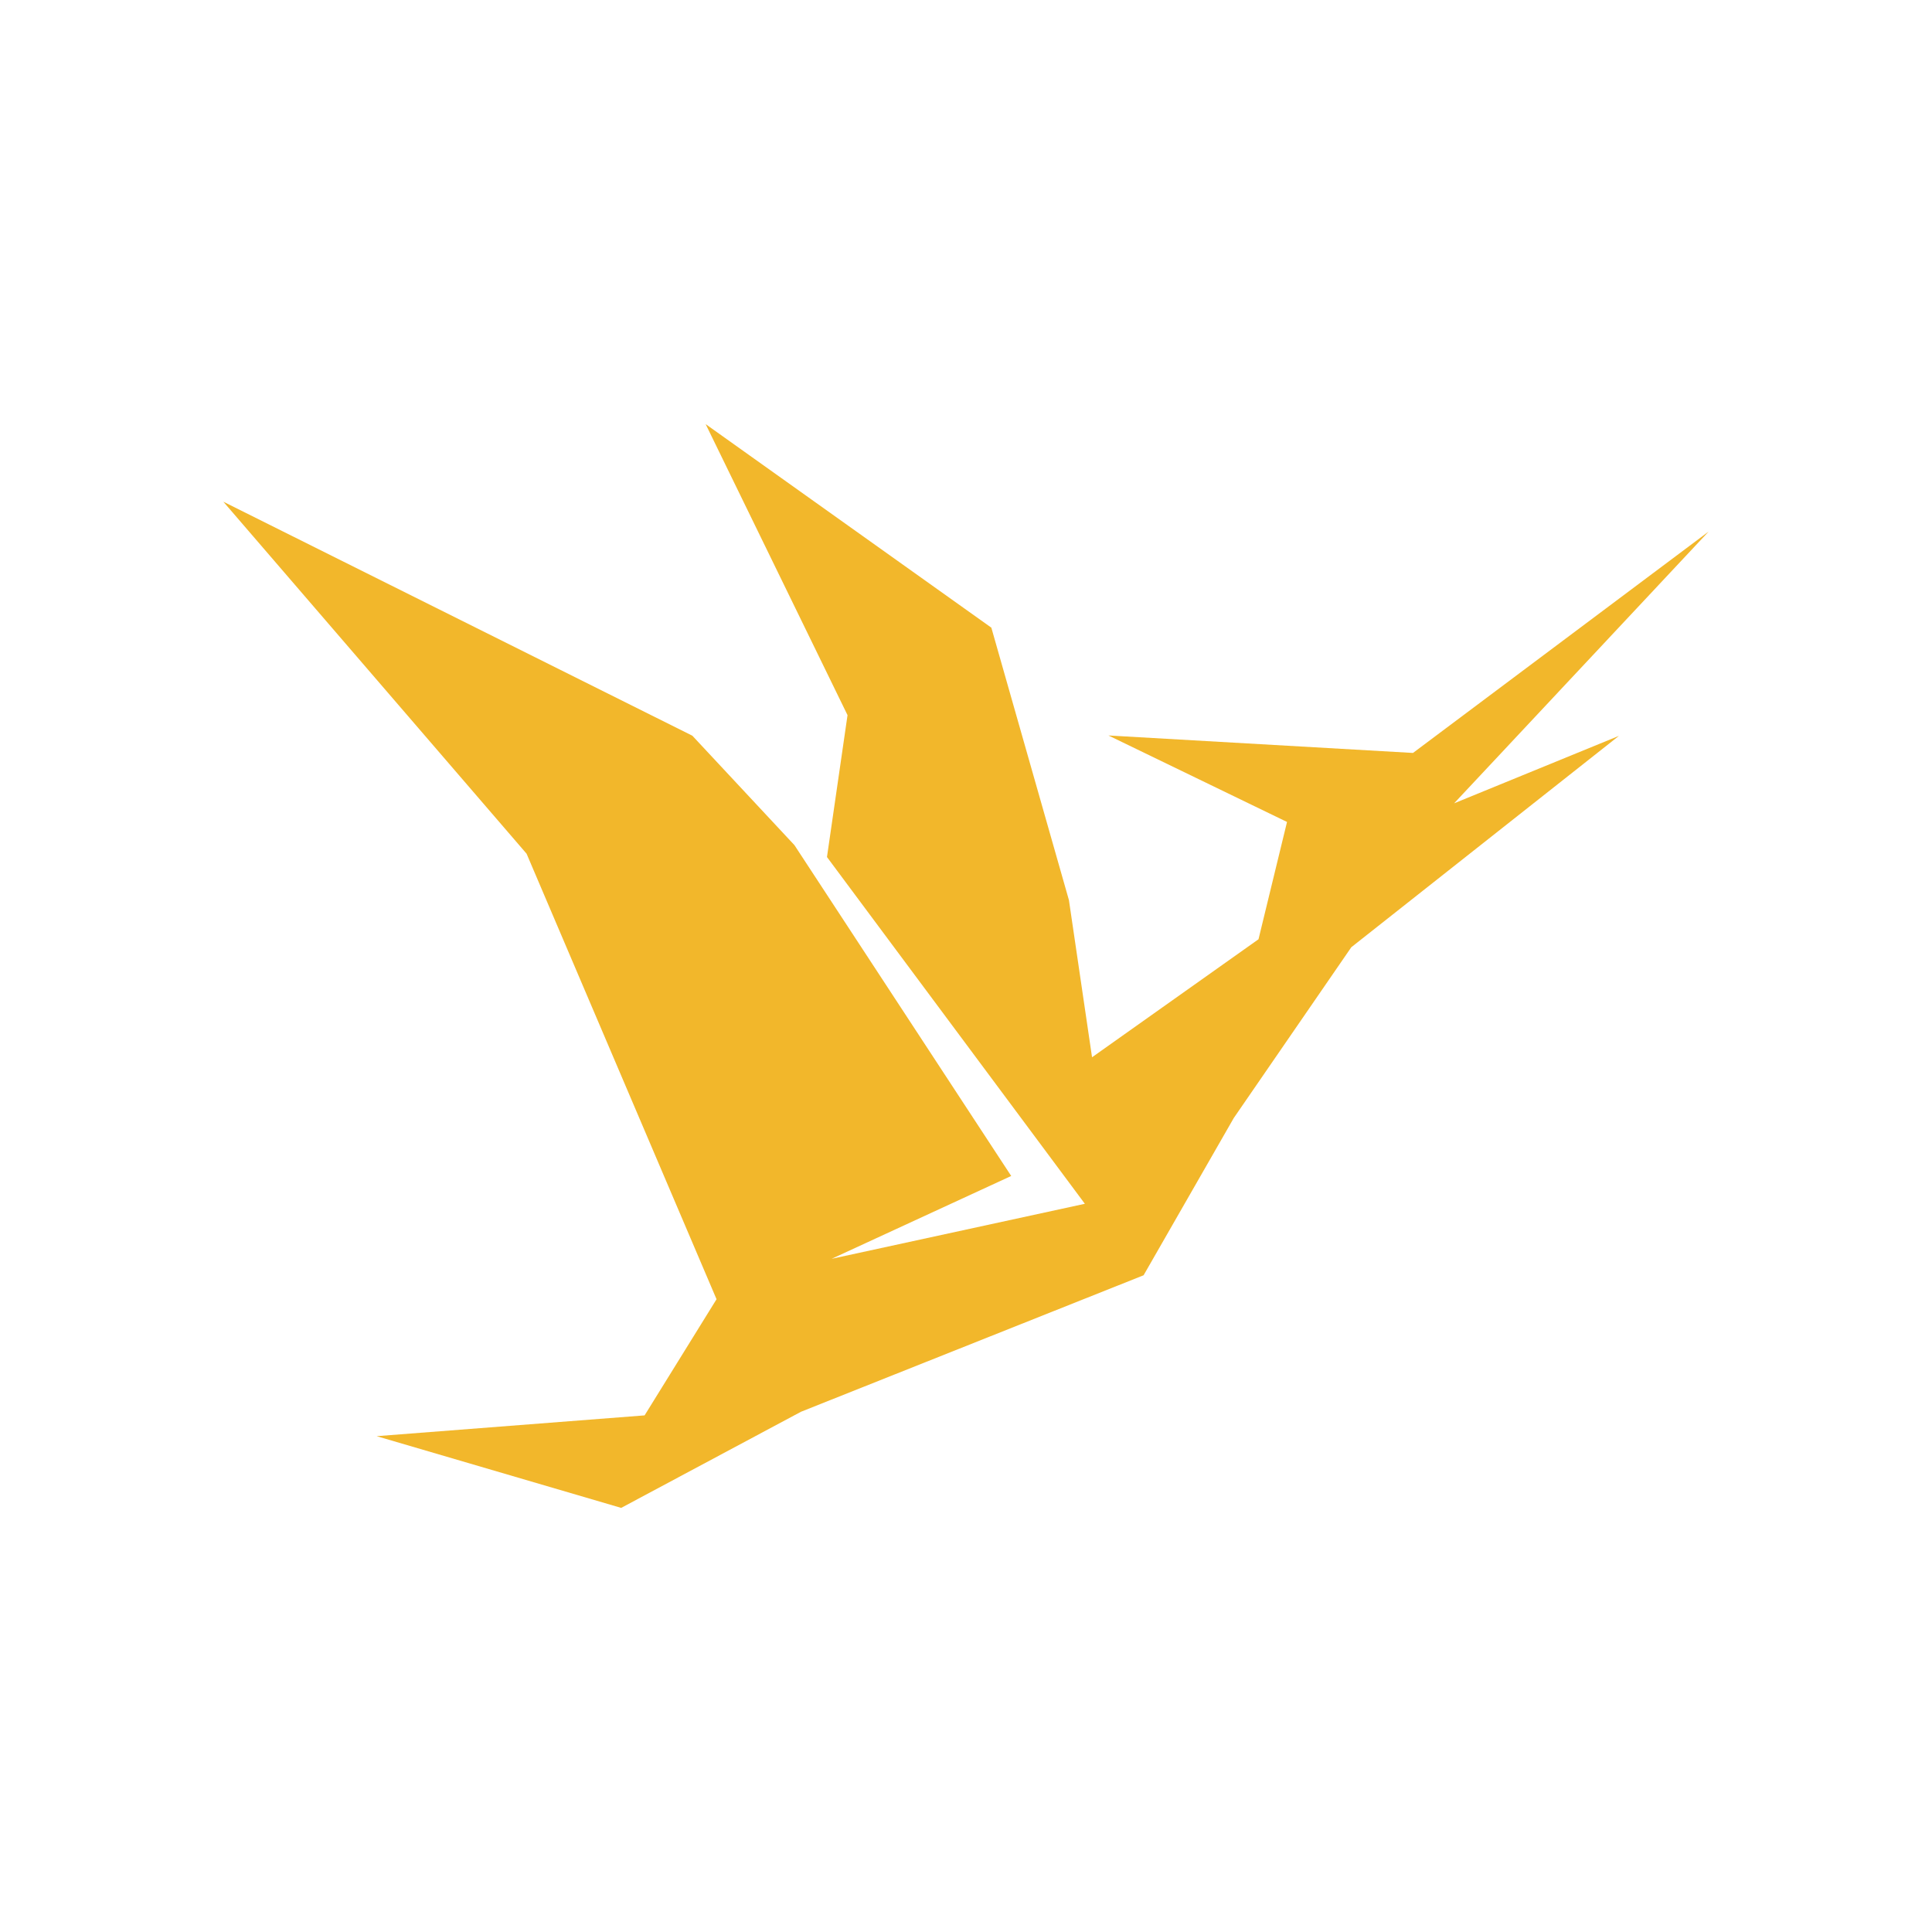 <?xml version="1.0" encoding="utf-8"?>
<!-- Generator: Adobe Illustrator 26.4.1, SVG Export Plug-In . SVG Version: 6.00 Build 0)  -->
<svg version="1.1" id="Layer_1" xmlns="http://www.w3.org/2000/svg" xmlns:xlink="http://www.w3.org/1999/xlink" x="0px" y="0px"
	 viewBox="0 0 250 250" style="enable-background:new 0 0 250 250;" xml:space="preserve">
<style type="text/css">
	.st0{fill:#FFFFFF;}
	.st1{fill:#f2b72b;}
</style>

<polygon class="st1" points="143.43,95.17 166.54,106.36 162.85,121.54 141.31,136.81 138.32,116.48 128.28,81.22 91.31,54.88
	109.67,92.54 107.01,110.9 140.38,155.77 107.61,162.89 130.85,152.17 102.8,109.36 89.59,95.2 28.9,64.92 68.14,110.47
	92.72,168.12 83.41,183.15 48.74,185.84 80.38,195.12 103.65,182.68 147.98,165.02 159.65,144.67 174.86,122.57 209.49,95.22
	188.16,103.95 221.1,68.78 182.84,97.43 "/>
</svg>
